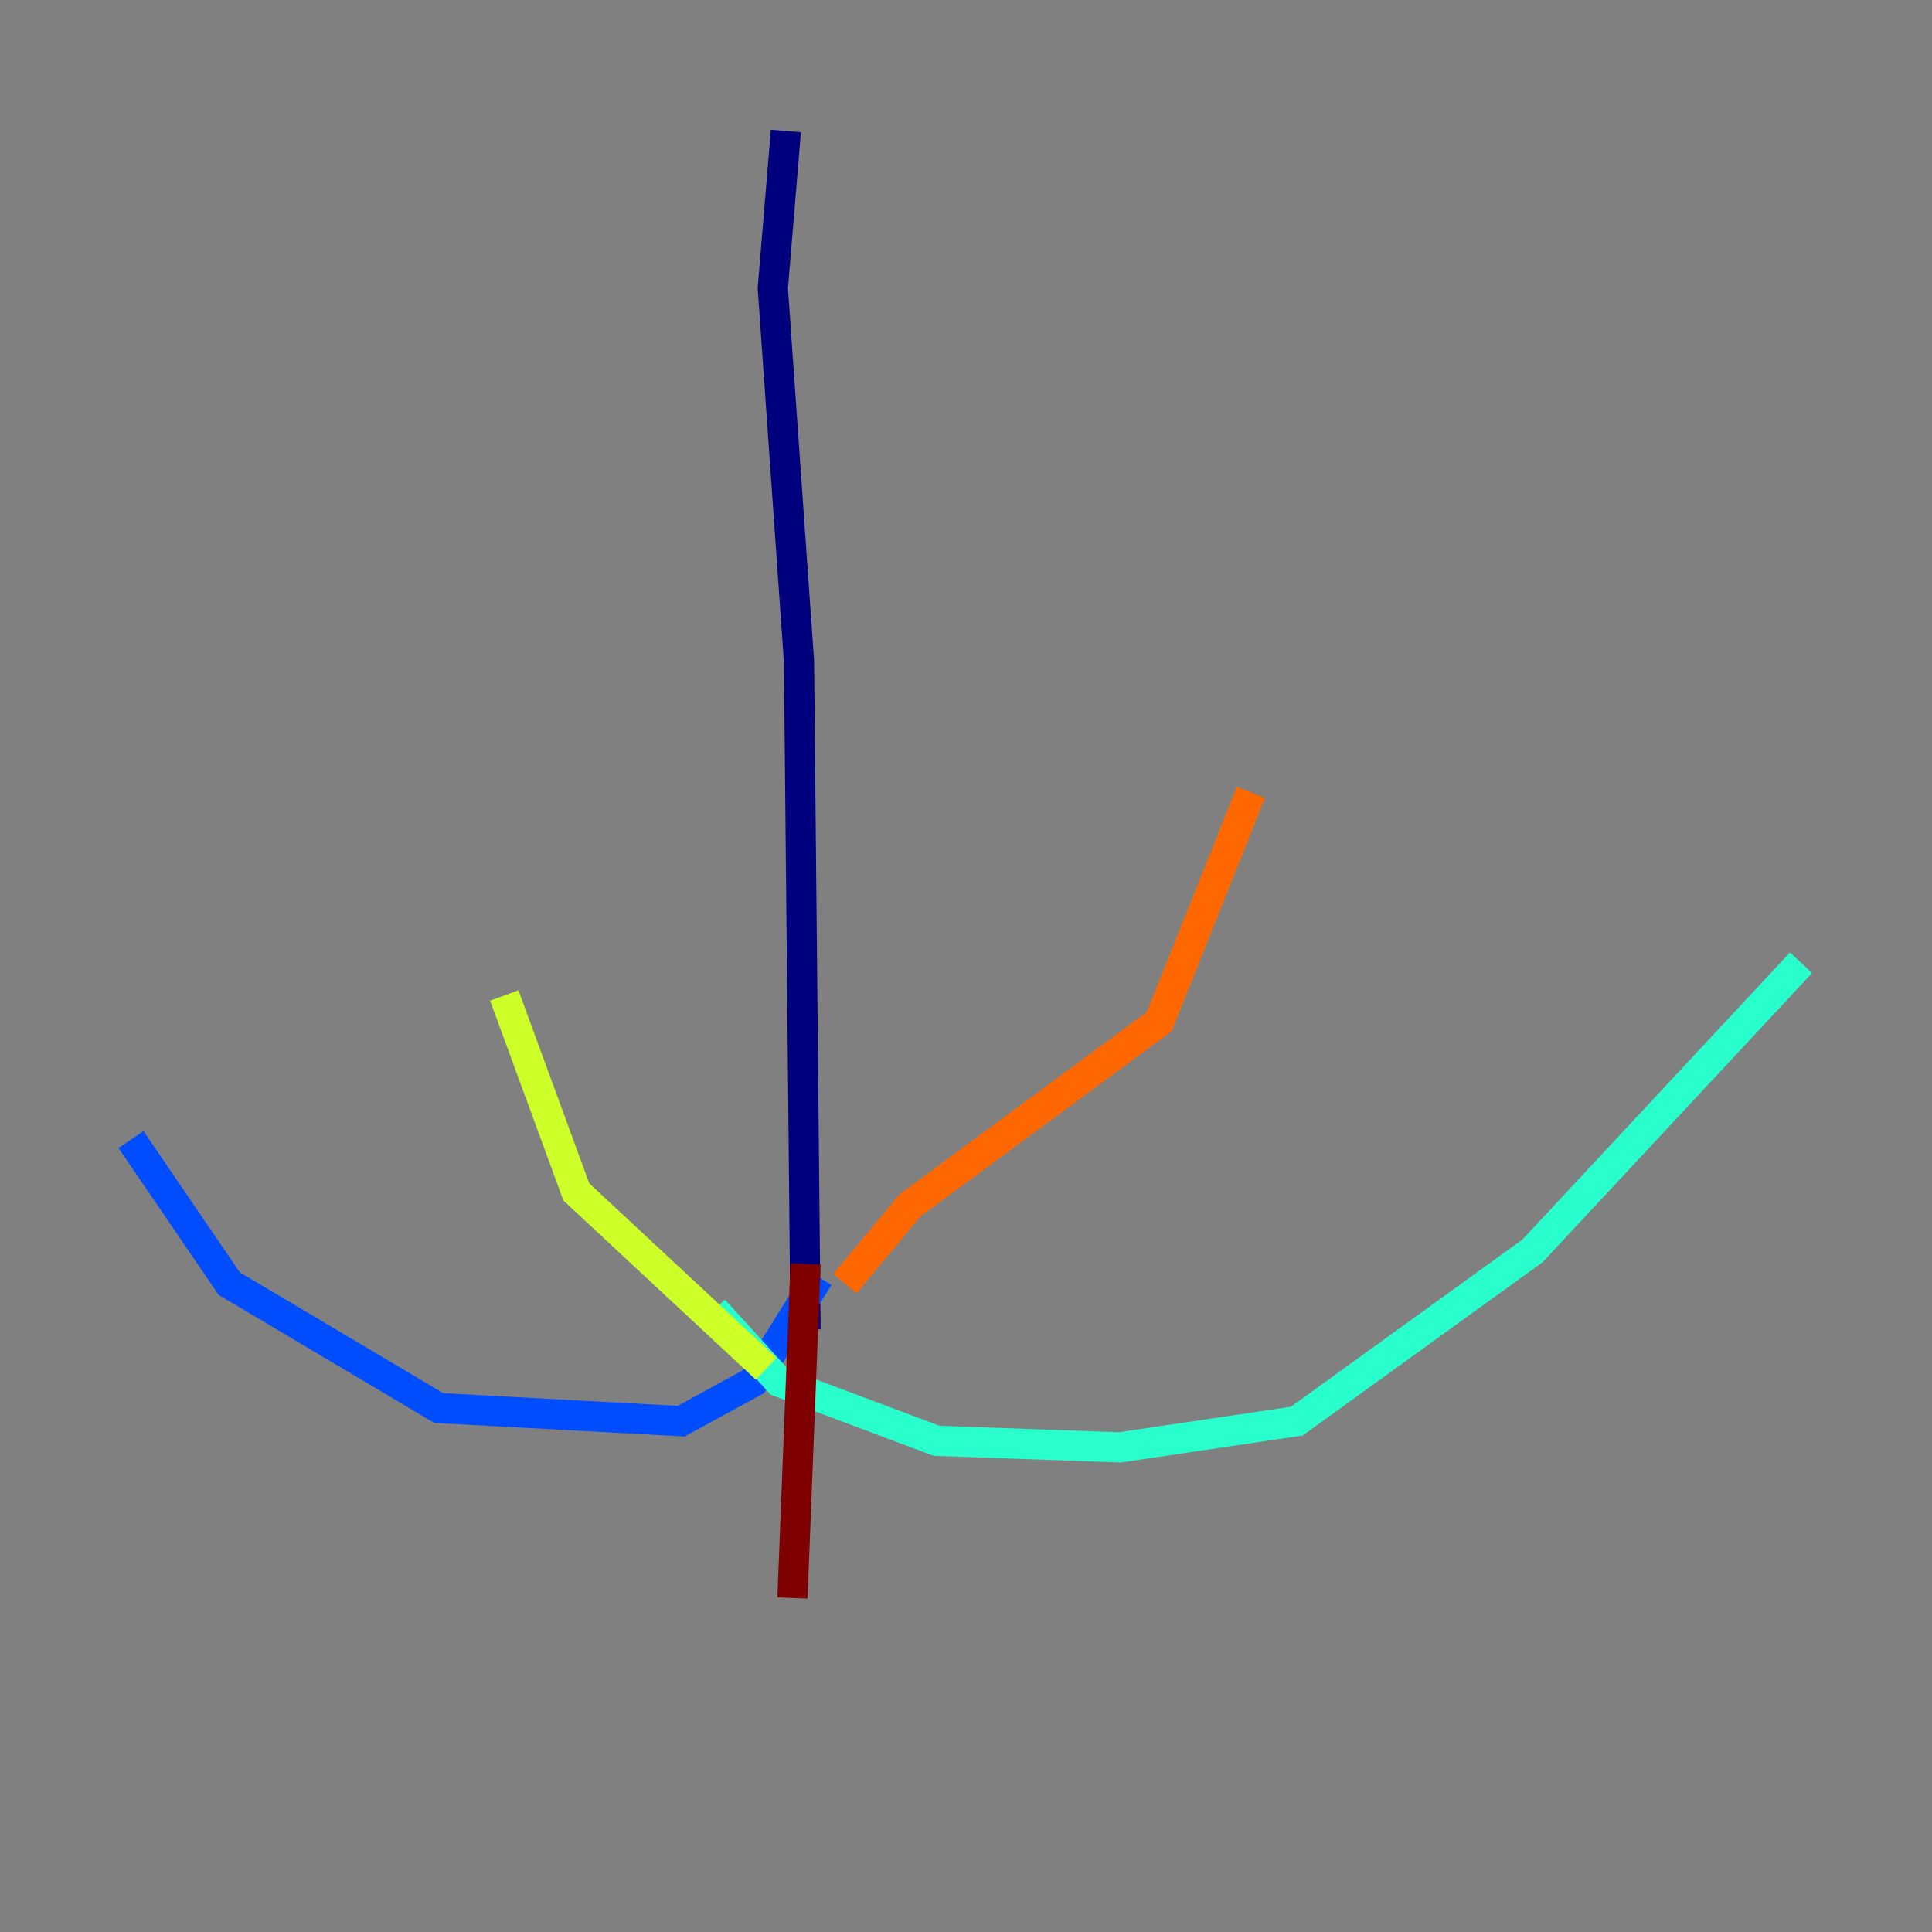 <?xml version="1.0" encoding="utf-8" ?>
<svg baseProfile="tiny" height="128" version="1.2" viewBox="0,0,128,128" width="128" xmlns="http://www.w3.org/2000/svg" xmlns:ev="http://www.w3.org/2001/xml-events" xmlns:xlink="http://www.w3.org/1999/xlink"><rect x="0" y="0" width="128" height="128" fill="#808080" stroke="none"/><defs /><polyline fill="none" points="52.068,8.678 51.2,19.091 52.936,43.824 53.37,88.081" stroke="#00007f" stroke-width="2" /><polyline fill="none" points="54.237,84.61 49.898,91.552 45.125,94.156 29.071,93.288 15.186,85.044 8.678,75.498" stroke="#004cff" stroke-width="2" /><polyline fill="none" points="47.295,86.78 51.634,91.552 62.047,95.458 74.197,95.891 85.912,94.156 101.532,82.875 119.322,63.783" stroke="#29ffcd" stroke-width="2" /><polyline fill="none" points="50.766,90.685 38.183,78.969 33.41,65.953" stroke="#cdff29" stroke-width="2" /><polyline fill="none" points="55.973,85.044 60.312,79.837 76.8,67.688 82.875,52.502" stroke="#ff6700" stroke-width="2" /><polyline fill="none" points="53.37,83.742 52.502,105.871" stroke="#7f0000" stroke-width="2" /></svg>